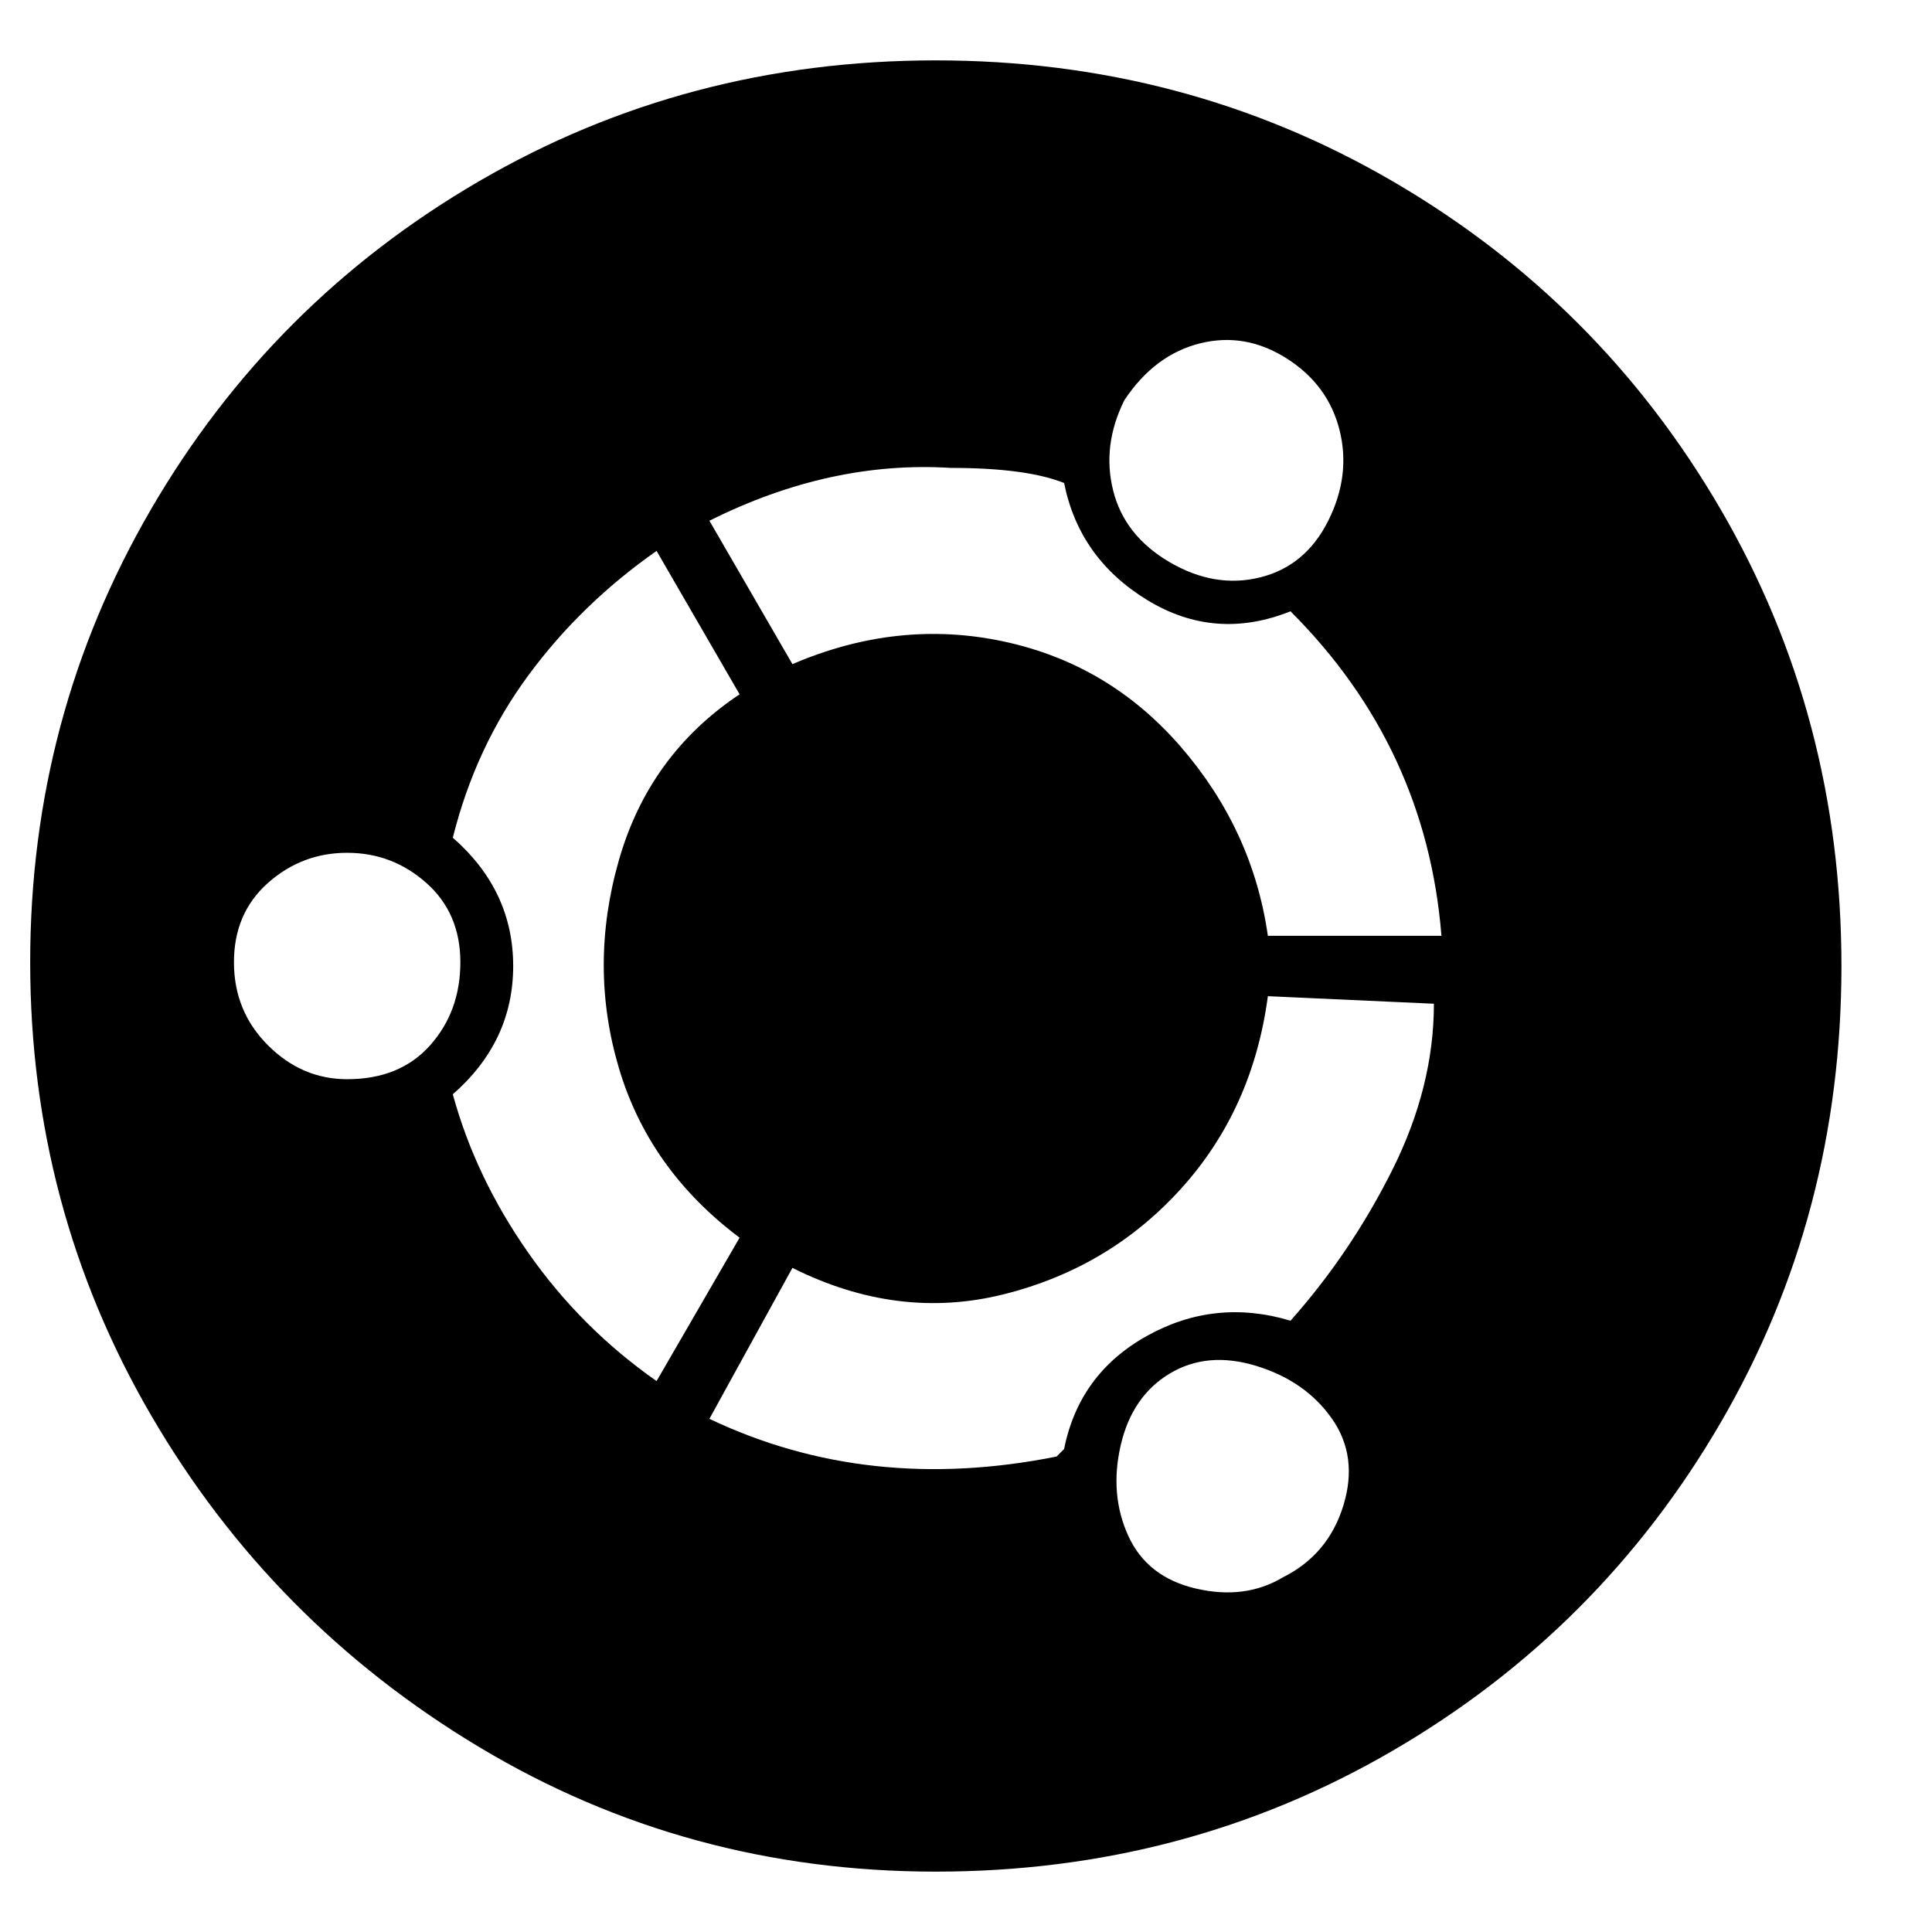 <svg viewBox="0 0 256 256" xmlns="http://www.w3.org/2000/svg">
  <path transform="scale(1, -1) translate(0, -256)" fill="currentColor" d="M124 248q-33 0 -60.5 -16t-43.5 -43.5t-16 -60t16 -60t43.5 -44t60.5 -16.5t60.5 16t43.5 43.5t16 60.5t-16 60.5t-43.5 43.5t-60.5 16zM149 203q4 6 10 7.5t11.5 -2t7 -9.5t-1.5 -12t-9 -7.5t-12 2t-7.5 9.5t1.5 12zM46 113q-6 0 -10.5 4.5t-4.5 11t4.5 10.5t10.5 4 t10.5 -4t4.5 -10.5t-4 -11t-11 -4.5zM60 111q8 7 8 17t-8 17q3 12 10 21.5t17 16.5l11 -19q-12 -8 -16 -22t0 -27.5t16 -22.5l-11 -19q-10 7 -17 17t-10 21zM170 47q-5 -3 -11.5 -1.5t-9 7t-1 12t6.5 9.5t11.5 1t10 -7t1.5 -11.5t-8 -9.5zM171 81q-10 3 -19 -2t-11 -15 l-1 -1q-25 -5 -46 5l11 20q14 -7 28 -3.5t23.5 14t11.5 25.5l22 -1q0 -11 -5.5 -22t-13.5 -20zM168 132q-2 14 -11.5 25t-23.5 14t-28 -3l-11 19q16 8 32 7q10 0 15 -2q2 -10 11 -15.5t19 -1.5q18 -18 20 -43h-23z" />
</svg>